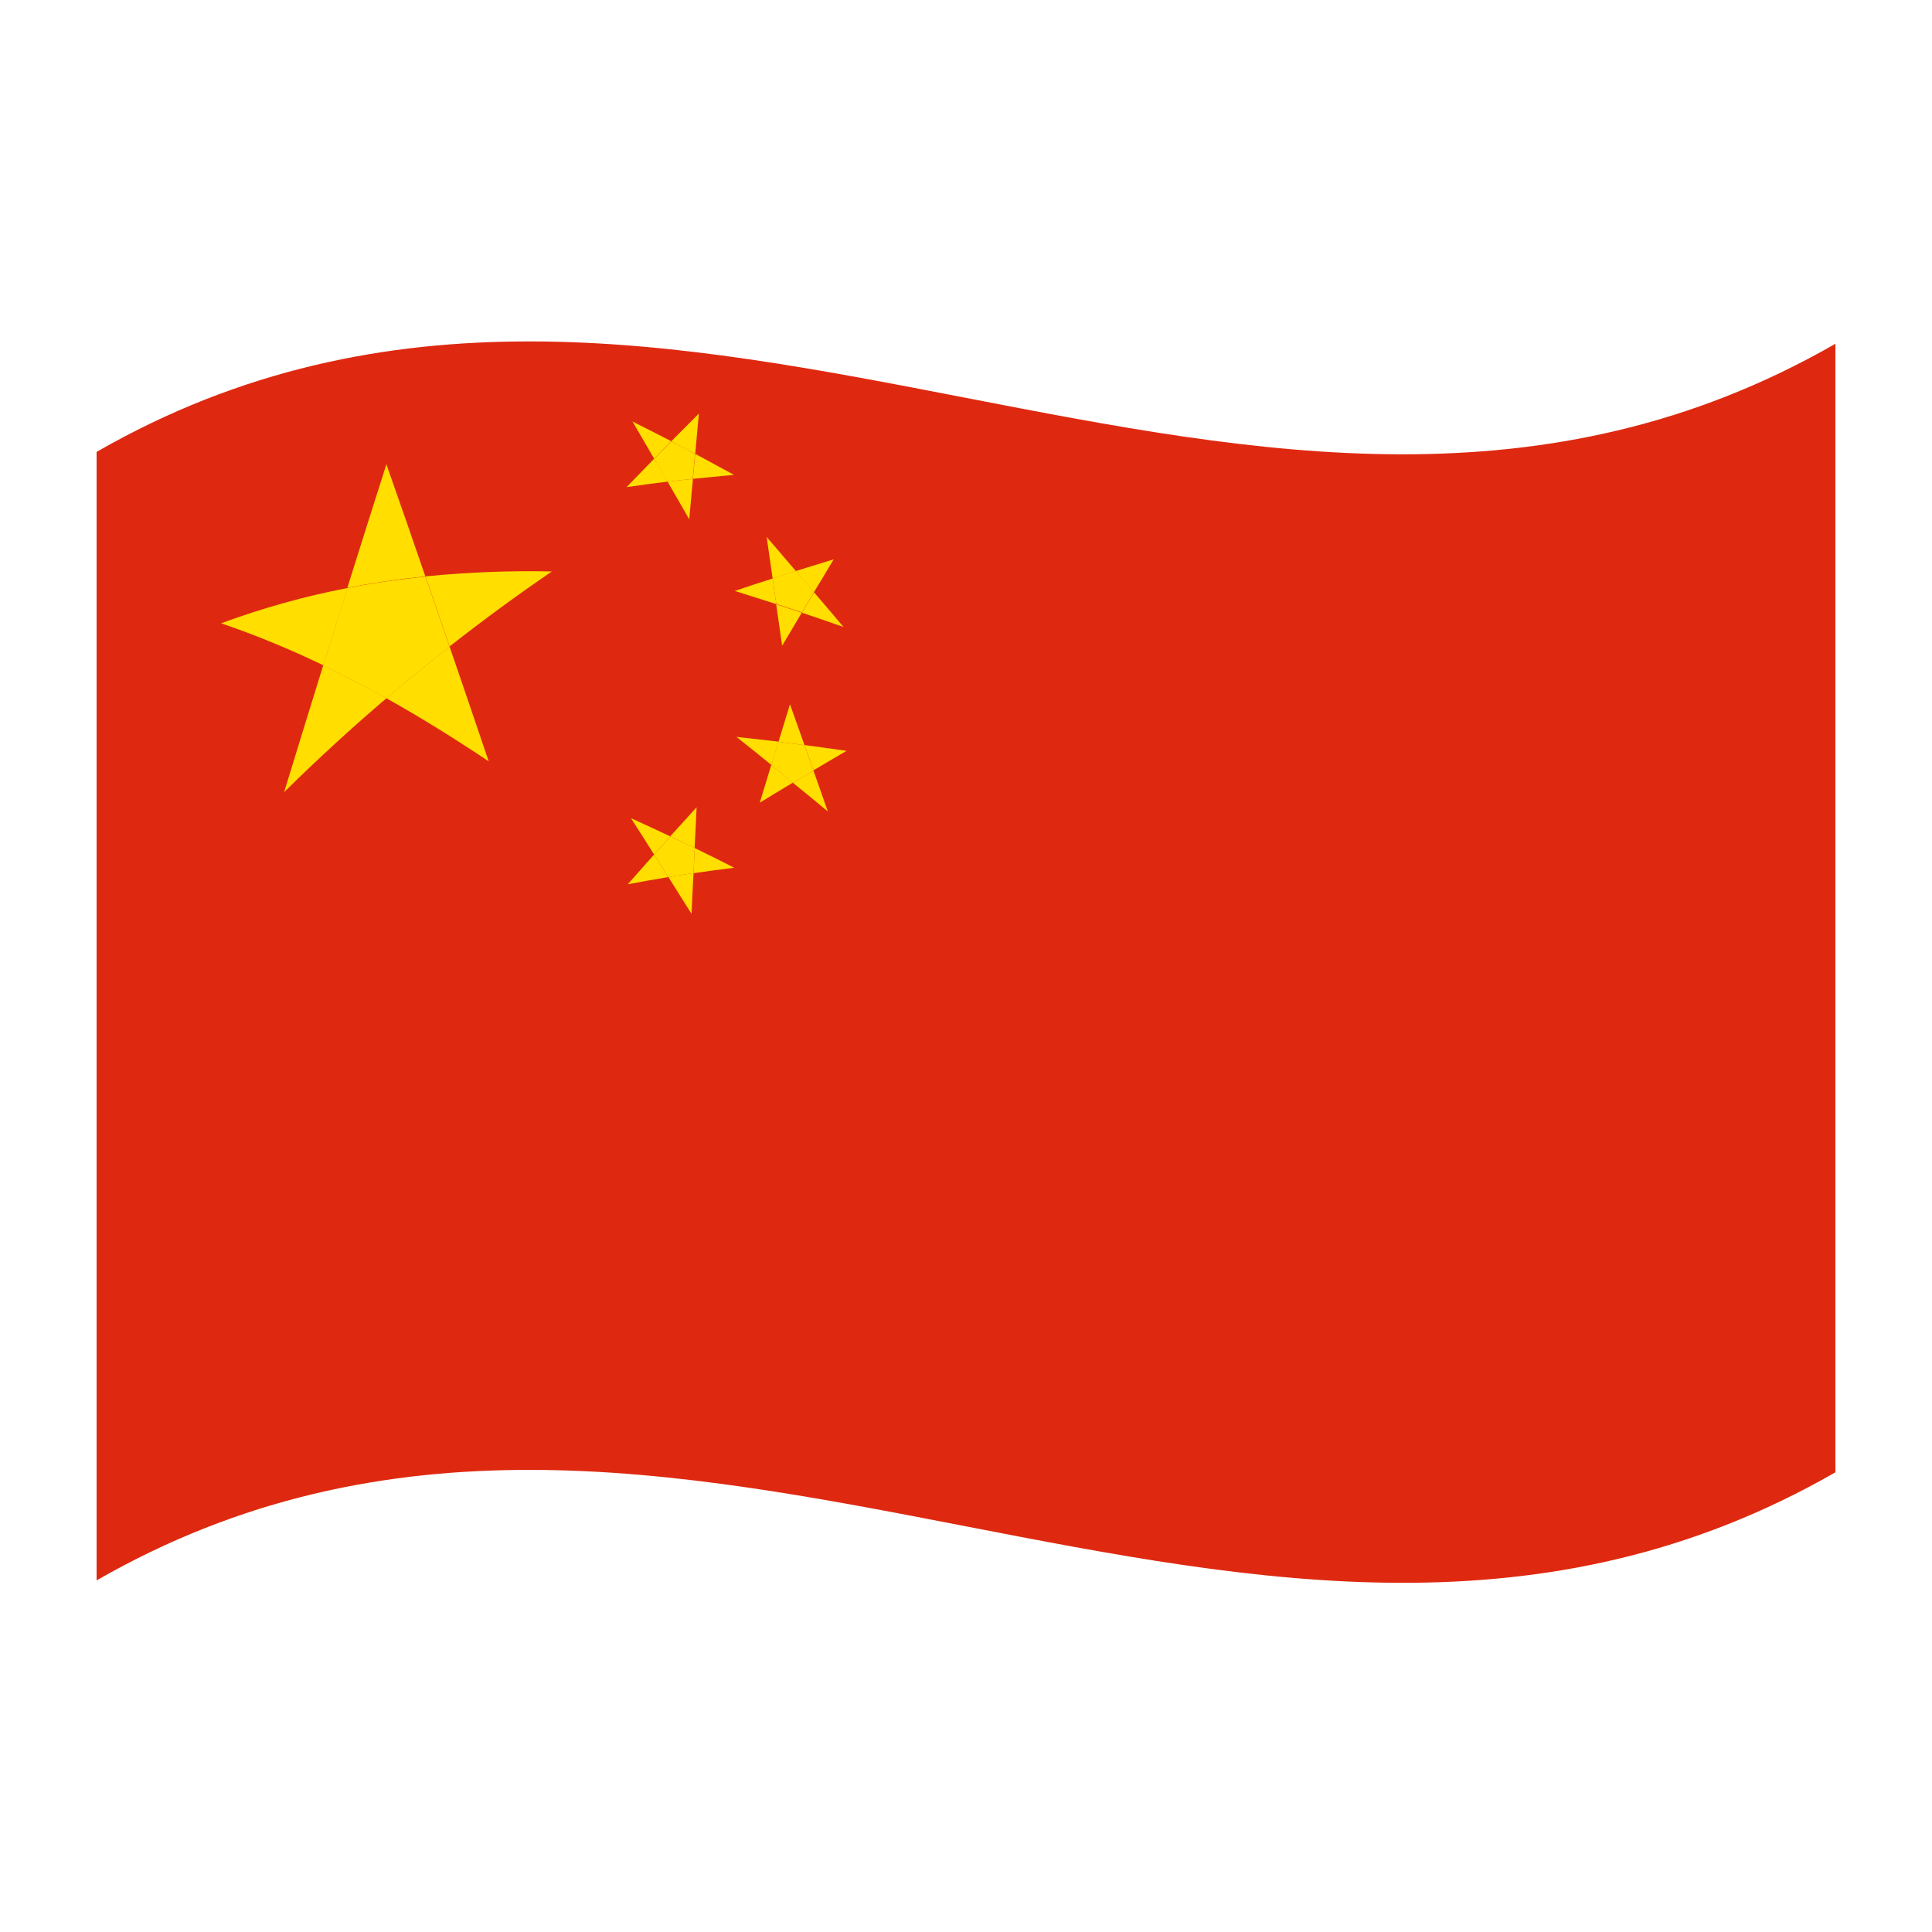 <?xml version="1.0" encoding="utf-8"?>
<!-- Generator: Adobe Illustrator 24.2.0, SVG Export Plug-In . SVG Version: 6.00 Build 0)  -->
<svg version="1.1" id="Layer_1" xmlns="http://www.w3.org/2000/svg" xmlns:xlink="http://www.w3.org/1999/xlink" x="0px" y="0px"
	 viewBox="0 0 1260 1260" style="enable-background:new 0 0 1260 1260;" xml:space="preserve">
<style type="text/css">
	.st0{fill:#DE2910;}
	.st1{fill:#FFDE00;}
</style>
<g>
	<path class="st0" d="M63,294.7v736c378-217.1,756,146.6,1134-70.5v-736C819,441.3,441,77.7,63,294.7z"/>
	<path class="st1" d="M185.3,516.6c22.2-21.9,44.4-42.2,66.7-61.2c-13.7-7.7-27.5-14.8-41.2-21.5
		C202.3,461.3,193.8,488.8,185.3,516.6z"/>
	<path class="st1" d="M144.2,406.5c22.9,7.8,45.1,17,66.7,27.4c5.3-16.9,10.5-33.7,15.7-50.4C198.4,388.9,170.8,396.7,144.2,406.5z"
		/>
	<path class="st1" d="M318.7,496.5c-8.5-25.1-17-50.1-25.5-74.8c-13.7,10.8-27.5,22-41.2,33.7C274.2,467.8,296.4,481.6,318.7,496.5z
		"/>
	<path class="st1" d="M277.5,375.9c5.2,15.2,10.5,30.4,15.7,45.7c22.2-17.4,44.4-33.7,66.7-48.9
		C332.3,372.1,304.8,373.2,277.5,375.9z"/>
	<path class="st1" d="M252,302.8c-8.5,26.7-17,53.5-25.5,80.6c16.8-3.3,33.8-5.8,50.9-7.5C269,351.4,260.5,327,252,302.8z"/>
	<path class="st1" d="M226.5,383.5c-5.2,16.7-10.5,33.6-15.7,50.5c13.7,6.6,27.5,13.8,41.2,21.5c13.7-11.7,27.5-23,41.2-33.7
		c-5.3-15.3-10.5-30.6-15.7-45.7C260.4,377.7,243.4,380.2,226.5,383.5z"/>
	<path class="st1" d="M412.5,274.9c4.7,8,9.4,16.1,14.1,24.2c3.7-3.8,7.4-7.6,11.1-11.4C429.3,283.4,420.9,279.1,412.5,274.9z"/>
	<path class="st1" d="M449.5,338.7c0.8-8.8,1.6-17.6,2.4-26.4c-5.5,0.6-11,1.2-16.5,1.9C440.1,322.3,444.8,330.4,449.5,338.7z"/>
	<path class="st1" d="M408.6,317.7c8.9-1.3,17.8-2.5,26.8-3.6c-2.9-5-5.8-10-8.7-15C420.6,305.3,414.6,311.5,408.6,317.7z"/>
	<path class="st1" d="M455.8,269.7c-6,6-12,12-18,18.1c5.2,2.7,10.4,5.5,15.6,8.2C454.2,287.2,455,278.4,455.8,269.7z"/>
	<path class="st1" d="M437.8,287.8c-3.7,3.8-7.4,7.6-11.2,11.4c2.9,5,5.8,10,8.7,15c5.5-0.7,11-1.3,16.5-1.9
		c0.5-5.4,1-10.9,1.5-16.3C448.2,293.2,443,290.5,437.8,287.8z"/>
	<path class="st1" d="M453.4,296c-0.5,5.4-1,10.9-1.5,16.3c8.9-0.9,17.8-1.8,26.8-2.6C470.2,305.1,461.8,300.5,453.4,296z"/>
	<path class="st1" d="M479.2,385.4c9,2.8,18,5.7,27.1,8.6l-2.4-16.7C495.6,379.9,487.4,382.6,479.2,385.4z"/>
	<path class="st1" d="M510.1,421.1c4.3-7.2,8.6-14.4,12.8-21.5c-5.6-1.9-11.2-3.7-16.7-5.5C507.5,403,508.8,412,510.1,421.1z"/>
	<path class="st1" d="M500,350.2l3.9,27.1c5.1-1.6,10.2-3.2,15.2-4.8C512.7,365,506.3,357.6,500,350.2z"/>
	<path class="st1" d="M530.9,386.3c-2.6,4.4-5.3,8.8-7.9,13.3c9,3,18,6.1,27.1,9.3C543.6,401.2,537.3,393.7,530.9,386.3z"/>
	<path class="st1" d="M543.7,364.8c-8.2,2.5-16.4,5-24.7,7.6c3.9,4.6,7.9,9.2,11.8,13.8C535.2,379.1,539.4,372,543.7,364.8z"/>
	<path class="st1" d="M519.1,372.4c-5.1,1.6-10.2,3.2-15.2,4.8l2.4,16.7c5.6,1.8,11.1,3.7,16.7,5.5c2.6-4.4,5.3-8.9,7.9-13.3
		C527,381.6,523,377,519.1,372.4z"/>
	<path class="st1" d="M495.5,523.5c7.2-4.4,14.4-8.8,21.6-13.1c-4.7-3.8-9.4-7.7-14.1-11.5C500.5,507.1,498,515.3,495.5,523.5z"/>
	<path class="st1" d="M480.3,480.6c7.6,6,15.2,12.1,22.8,18.3c1.6-5.1,3.1-10.1,4.7-15.2C498.6,482.6,489.4,481.6,480.3,480.6z"/>
	<path class="st1" d="M539.9,529.2c-3.1-8.9-6.3-17.8-9.4-26.7c-4.5,2.6-8.9,5.3-13.4,8C524.7,516.6,532.3,522.9,539.9,529.2z"/>
	<path class="st1" d="M507.7,483.8c-1.6,5.1-3.1,10.1-4.7,15.2c4.7,3.8,9.4,7.6,14.1,11.5c4.5-2.7,8.9-5.3,13.4-8
		c-1.9-5.5-3.9-11-5.8-16.5C519,485.2,513.4,484.5,507.7,483.8z"/>
	<path class="st1" d="M515.2,459.3c-2.5,8.2-5,16.3-7.5,24.5c5.7,0.7,11.3,1.4,17,2.2L515.2,459.3z"/>
	<path class="st1" d="M524.7,485.9c1.9,5.5,3.9,11,5.8,16.5c7.2-4.3,14.4-8.5,21.6-12.7C543,488.4,533.8,487.1,524.7,485.9z"/>
	<path class="st1" d="M409.4,576.7c8.8-1.7,17.7-3.2,26.5-4.7c-3.1-4.9-6.2-9.8-9.3-14.7C420.9,563.7,415.1,570.2,409.4,576.7z"/>
	<path class="st1" d="M411.5,533.6c5,7.8,10.1,15.7,15.1,23.7c3.5-4,7.1-7.9,10.6-11.8C428.6,541.4,420,537.5,411.5,533.6z"/>
	<path class="st1" d="M451,596c0.4-8.8,0.8-17.7,1.3-26.6c-5.5,0.8-10.9,1.7-16.4,2.6C440.9,580,446,588,451,596z"/>
	<path class="st1" d="M454.3,526.5c-5.7,6.3-11.4,12.6-17.2,18.9c5.3,2.5,10.6,5,15.9,7.6C453.5,544.2,453.9,535.4,454.3,526.5z"/>
	<path class="st1" d="M453.1,553.1l-0.8,16.4c8.8-1.3,17.7-2.5,26.5-3.6C470.2,561.5,461.6,557.2,453.1,553.1z"/>
	<path class="st1" d="M437.2,545.5c-3.5,3.9-7.1,7.9-10.6,11.8c3.1,4.9,6.2,9.8,9.3,14.7c5.5-0.9,10.9-1.7,16.4-2.6l0.8-16.4
		C447.8,550.5,442.5,547.9,437.2,545.5z"/>
</g>
</svg>
